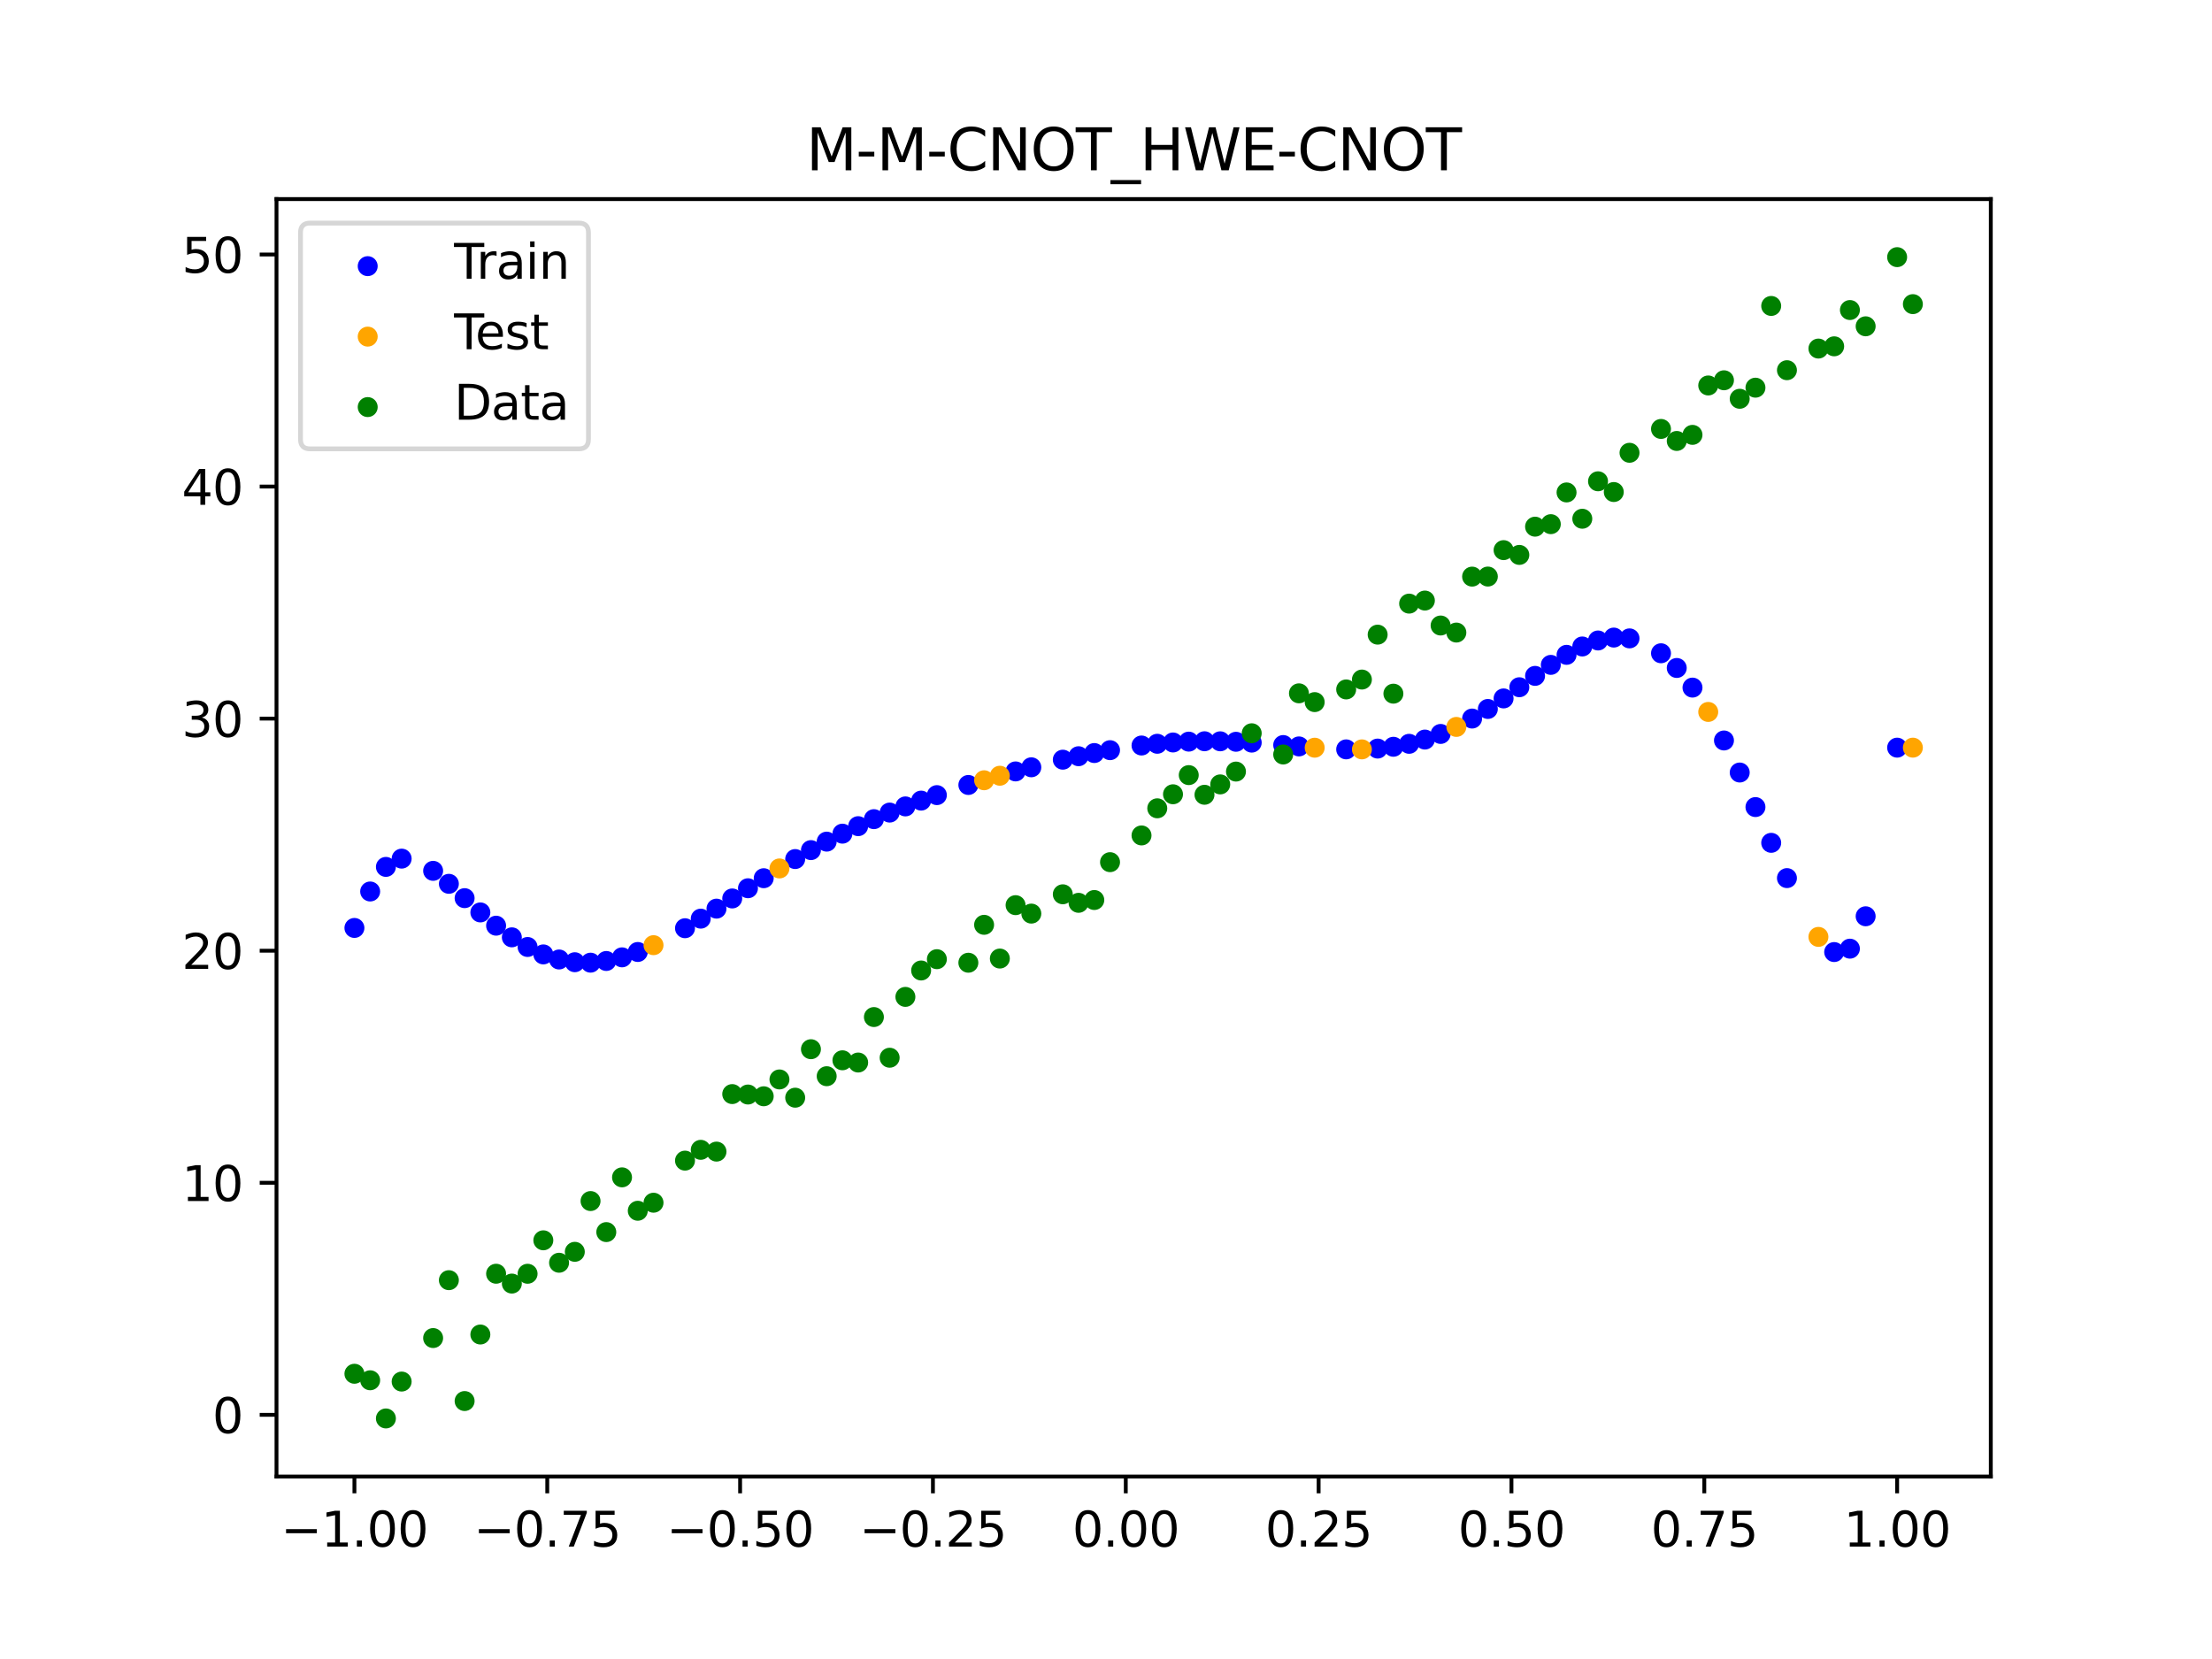 <?xml version="1.0" encoding="utf-8" standalone="no"?>
<!DOCTYPE svg PUBLIC "-//W3C//DTD SVG 1.1//EN"
  "http://www.w3.org/Graphics/SVG/1.1/DTD/svg11.dtd">
<svg xmlns:xlink="http://www.w3.org/1999/xlink" width="460.8pt" height="345.6pt" viewBox="0 0 460.8 345.6" xmlns="http://www.w3.org/2000/svg" version="1.1">
 <defs>
  <style type="text/css">*{stroke-linejoin: round; stroke-linecap: butt}</style>
 </defs>
 <g id="figure_1">
  <g id="patch_1">
   <path d="M 0 345.6 
L 460.8 345.6 
L 460.8 0 
L 0 0 
z
" style="fill: #ffffff"/>
  </g>
  <g id="axes_1">
   <g id="patch_2">
    <path d="M 57.6 307.584 
L 414.72 307.584 
L 414.72 41.472 
L 57.6 41.472 
z
" style="fill: #ffffff"/>
   </g>
   <g id="PathCollection_1">
    <defs>
     <path id="m53e3b2adc3" d="M 0 1.581 
C 0.419 1.581 0.822 1.415 1.118 1.118 
C 1.415 0.822 1.581 0.419 1.581 0 
C 1.581 -0.419 1.415 -0.822 1.118 -1.118 
C 0.822 -1.415 0.419 -1.581 0 -1.581 
C -0.419 -1.581 -0.822 -1.415 -1.118 -1.118 
C -1.415 -0.822 -1.581 -0.419 -1.581 0 
C -1.581 0.419 -1.415 0.822 -1.118 1.118 
C -0.822 1.415 -0.419 1.581 0 1.581 
z
" style="stroke: #0000ff"/>
    </defs>
    <g clip-path="url(#pb3fadff799)">
     <use xlink:href="#m53e3b2adc3" x="145.978" y="191.37" style="fill: #0000ff; stroke: #0000ff"/>
     <use xlink:href="#m53e3b2adc3" x="323.062" y="138.506" style="fill: #0000ff; stroke: #0000ff"/>
     <use xlink:href="#m53e3b2adc3" x="267.314" y="155.205" style="fill: #0000ff; stroke: #0000ff"/>
     <use xlink:href="#m53e3b2adc3" x="270.593" y="155.491" style="fill: #0000ff; stroke: #0000ff"/>
     <use xlink:href="#m53e3b2adc3" x="329.621" y="134.674" style="fill: #0000ff; stroke: #0000ff"/>
     <use xlink:href="#m53e3b2adc3" x="221.403" y="158.255" style="fill: #0000ff; stroke: #0000ff"/>
     <use xlink:href="#m53e3b2adc3" x="260.755" y="154.7" style="fill: #0000ff; stroke: #0000ff"/>
     <use xlink:href="#m53e3b2adc3" x="385.37" y="197.625" style="fill: #0000ff; stroke: #0000ff"/>
     <use xlink:href="#m53e3b2adc3" x="237.8" y="155.303" style="fill: #0000ff; stroke: #0000ff"/>
     <use xlink:href="#m53e3b2adc3" x="313.224" y="145.494" style="fill: #0000ff; stroke: #0000ff"/>
     <use xlink:href="#m53e3b2adc3" x="336.18" y="132.818" style="fill: #0000ff; stroke: #0000ff"/>
     <use xlink:href="#m53e3b2adc3" x="254.196" y="154.428" style="fill: #0000ff; stroke: #0000ff"/>
     <use xlink:href="#m53e3b2adc3" x="349.297" y="139.15" style="fill: #0000ff; stroke: #0000ff"/>
     <use xlink:href="#m53e3b2adc3" x="182.051" y="170.645" style="fill: #0000ff; stroke: #0000ff"/>
     <use xlink:href="#m53e3b2adc3" x="250.917" y="154.416" style="fill: #0000ff; stroke: #0000ff"/>
     <use xlink:href="#m53e3b2adc3" x="280.431" y="156.108" style="fill: #0000ff; stroke: #0000ff"/>
     <use xlink:href="#m53e3b2adc3" x="103.347" y="192.837" style="fill: #0000ff; stroke: #0000ff"/>
     <use xlink:href="#m53e3b2adc3" x="126.302" y="200.191" style="fill: #0000ff; stroke: #0000ff"/>
     <use xlink:href="#m53e3b2adc3" x="123.023" y="200.542" style="fill: #0000ff; stroke: #0000ff"/>
     <use xlink:href="#m53e3b2adc3" x="116.464" y="199.878" style="fill: #0000ff; stroke: #0000ff"/>
     <use xlink:href="#m53e3b2adc3" x="306.666" y="149.686" style="fill: #0000ff; stroke: #0000ff"/>
     <use xlink:href="#m53e3b2adc3" x="211.565" y="160.701" style="fill: #0000ff; stroke: #0000ff"/>
     <use xlink:href="#m53e3b2adc3" x="155.816" y="185.039" style="fill: #0000ff; stroke: #0000ff"/>
     <use xlink:href="#m53e3b2adc3" x="77.112" y="185.713" style="fill: #0000ff; stroke: #0000ff"/>
     <use xlink:href="#m53e3b2adc3" x="244.358" y="154.672" style="fill: #0000ff; stroke: #0000ff"/>
     <use xlink:href="#m53e3b2adc3" x="362.415" y="160.93" style="fill: #0000ff; stroke: #0000ff"/>
     <use xlink:href="#m53e3b2adc3" x="382.091" y="198.331" style="fill: #0000ff; stroke: #0000ff"/>
     <use xlink:href="#m53e3b2adc3" x="96.788" y="187.101" style="fill: #0000ff; stroke: #0000ff"/>
     <use xlink:href="#m53e3b2adc3" x="201.727" y="163.525" style="fill: #0000ff; stroke: #0000ff"/>
     <use xlink:href="#m53e3b2adc3" x="119.743" y="200.448" style="fill: #0000ff; stroke: #0000ff"/>
     <use xlink:href="#m53e3b2adc3" x="149.258" y="189.287" style="fill: #0000ff; stroke: #0000ff"/>
     <use xlink:href="#m53e3b2adc3" x="300.107" y="152.893" style="fill: #0000ff; stroke: #0000ff"/>
     <use xlink:href="#m53e3b2adc3" x="293.548" y="154.95" style="fill: #0000ff; stroke: #0000ff"/>
     <use xlink:href="#m53e3b2adc3" x="231.241" y="156.275" style="fill: #0000ff; stroke: #0000ff"/>
     <use xlink:href="#m53e3b2adc3" x="109.905" y="197.274" style="fill: #0000ff; stroke: #0000ff"/>
     <use xlink:href="#m53e3b2adc3" x="165.654" y="178.957" style="fill: #0000ff; stroke: #0000ff"/>
     <use xlink:href="#m53e3b2adc3" x="319.783" y="140.799" style="fill: #0000ff; stroke: #0000ff"/>
     <use xlink:href="#m53e3b2adc3" x="368.973" y="175.576" style="fill: #0000ff; stroke: #0000ff"/>
     <use xlink:href="#m53e3b2adc3" x="316.504" y="143.165" style="fill: #0000ff; stroke: #0000ff"/>
     <use xlink:href="#m53e3b2adc3" x="257.476" y="154.526" style="fill: #0000ff; stroke: #0000ff"/>
     <use xlink:href="#m53e3b2adc3" x="172.213" y="175.328" style="fill: #0000ff; stroke: #0000ff"/>
     <use xlink:href="#m53e3b2adc3" x="346.018" y="136.087" style="fill: #0000ff; stroke: #0000ff"/>
     <use xlink:href="#m53e3b2adc3" x="80.391" y="180.591" style="fill: #0000ff; stroke: #0000ff"/>
     <use xlink:href="#m53e3b2adc3" x="372.253" y="182.925" style="fill: #0000ff; stroke: #0000ff"/>
     <use xlink:href="#m53e3b2adc3" x="168.934" y="177.093" style="fill: #0000ff; stroke: #0000ff"/>
     <use xlink:href="#m53e3b2adc3" x="195.168" y="165.638" style="fill: #0000ff; stroke: #0000ff"/>
     <use xlink:href="#m53e3b2adc3" x="152.537" y="187.164" style="fill: #0000ff; stroke: #0000ff"/>
     <use xlink:href="#m53e3b2adc3" x="73.833" y="193.307" style="fill: #0000ff; stroke: #0000ff"/>
     <use xlink:href="#m53e3b2adc3" x="290.269" y="155.566" style="fill: #0000ff; stroke: #0000ff"/>
     <use xlink:href="#m53e3b2adc3" x="175.492" y="173.666" style="fill: #0000ff; stroke: #0000ff"/>
     <use xlink:href="#m53e3b2adc3" x="241.079" y="154.942" style="fill: #0000ff; stroke: #0000ff"/>
     <use xlink:href="#m53e3b2adc3" x="296.828" y="154.065" style="fill: #0000ff; stroke: #0000ff"/>
     <use xlink:href="#m53e3b2adc3" x="227.962" y="156.873" style="fill: #0000ff; stroke: #0000ff"/>
     <use xlink:href="#m53e3b2adc3" x="395.208" y="155.749" style="fill: #0000ff; stroke: #0000ff"/>
     <use xlink:href="#m53e3b2adc3" x="178.772" y="172.106" style="fill: #0000ff; stroke: #0000ff"/>
     <use xlink:href="#m53e3b2adc3" x="142.699" y="193.367" style="fill: #0000ff; stroke: #0000ff"/>
     <use xlink:href="#m53e3b2adc3" x="132.861" y="198.317" style="fill: #0000ff; stroke: #0000ff"/>
     <use xlink:href="#m53e3b2adc3" x="188.61" y="167.99" style="fill: #0000ff; stroke: #0000ff"/>
     <use xlink:href="#m53e3b2adc3" x="100.067" y="190.074" style="fill: #0000ff; stroke: #0000ff"/>
     <use xlink:href="#m53e3b2adc3" x="359.135" y="154.255" style="fill: #0000ff; stroke: #0000ff"/>
     <use xlink:href="#m53e3b2adc3" x="214.844" y="159.842" style="fill: #0000ff; stroke: #0000ff"/>
     <use xlink:href="#m53e3b2adc3" x="365.694" y="168.127" style="fill: #0000ff; stroke: #0000ff"/>
     <use xlink:href="#m53e3b2adc3" x="90.229" y="181.413" style="fill: #0000ff; stroke: #0000ff"/>
     <use xlink:href="#m53e3b2adc3" x="352.577" y="143.24" style="fill: #0000ff; stroke: #0000ff"/>
     <use xlink:href="#m53e3b2adc3" x="129.581" y="199.433" style="fill: #0000ff; stroke: #0000ff"/>
     <use xlink:href="#m53e3b2adc3" x="339.459" y="132.987" style="fill: #0000ff; stroke: #0000ff"/>
     <use xlink:href="#m53e3b2adc3" x="185.33" y="169.275" style="fill: #0000ff; stroke: #0000ff"/>
     <use xlink:href="#m53e3b2adc3" x="326.342" y="136.417" style="fill: #0000ff; stroke: #0000ff"/>
     <use xlink:href="#m53e3b2adc3" x="388.649" y="190.878" style="fill: #0000ff; stroke: #0000ff"/>
     <use xlink:href="#m53e3b2adc3" x="159.096" y="182.947" style="fill: #0000ff; stroke: #0000ff"/>
     <use xlink:href="#m53e3b2adc3" x="83.671" y="178.867" style="fill: #0000ff; stroke: #0000ff"/>
     <use xlink:href="#m53e3b2adc3" x="224.682" y="157.536" style="fill: #0000ff; stroke: #0000ff"/>
     <use xlink:href="#m53e3b2adc3" x="113.185" y="198.82" style="fill: #0000ff; stroke: #0000ff"/>
     <use xlink:href="#m53e3b2adc3" x="93.509" y="184.115" style="fill: #0000ff; stroke: #0000ff"/>
     <use xlink:href="#m53e3b2adc3" x="106.626" y="195.264" style="fill: #0000ff; stroke: #0000ff"/>
     <use xlink:href="#m53e3b2adc3" x="247.638" y="154.496" style="fill: #0000ff; stroke: #0000ff"/>
     <use xlink:href="#m53e3b2adc3" x="309.945" y="147.691" style="fill: #0000ff; stroke: #0000ff"/>
     <use xlink:href="#m53e3b2adc3" x="286.99" y="155.941" style="fill: #0000ff; stroke: #0000ff"/>
     <use xlink:href="#m53e3b2adc3" x="191.889" y="166.781" style="fill: #0000ff; stroke: #0000ff"/>
     <use xlink:href="#m53e3b2adc3" x="332.9" y="133.425" style="fill: #0000ff; stroke: #0000ff"/>
    </g>
   </g>
   <g id="PathCollection_2">
    <defs>
     <path id="me9769db12d" d="M 0 1.581 
C 0.419 1.581 0.822 1.415 1.118 1.118 
C 1.415 0.822 1.581 0.419 1.581 0 
C 1.581 -0.419 1.415 -0.822 1.118 -1.118 
C 0.822 -1.415 0.419 -1.581 0 -1.581 
C -0.419 -1.581 -0.822 -1.415 -1.118 -1.118 
C -1.415 -0.822 -1.581 -0.419 -1.581 0 
C -1.581 0.419 -1.415 0.822 -1.118 1.118 
C -0.822 1.415 -0.419 1.581 0 1.581 
z
" style="stroke: #ffa500"/>
    </defs>
    <g clip-path="url(#pb3fadff799)">
     <use xlink:href="#me9769db12d" x="205.006" y="162.542" style="fill: #ffa500; stroke: #ffa500"/>
     <use xlink:href="#me9769db12d" x="162.375" y="180.913" style="fill: #ffa500; stroke: #ffa500"/>
     <use xlink:href="#me9769db12d" x="208.286" y="161.601" style="fill: #ffa500; stroke: #ffa500"/>
     <use xlink:href="#me9769db12d" x="283.71" y="156.109" style="fill: #ffa500; stroke: #ffa500"/>
     <use xlink:href="#me9769db12d" x="378.811" y="195.171" style="fill: #ffa500; stroke: #ffa500"/>
     <use xlink:href="#me9769db12d" x="136.14" y="196.896" style="fill: #ffa500; stroke: #ffa500"/>
     <use xlink:href="#me9769db12d" x="355.856" y="148.308" style="fill: #ffa500; stroke: #ffa500"/>
     <use xlink:href="#me9769db12d" x="273.872" y="155.76" style="fill: #ffa500; stroke: #ffa500"/>
     <use xlink:href="#me9769db12d" x="303.386" y="151.43" style="fill: #ffa500; stroke: #ffa500"/>
     <use xlink:href="#me9769db12d" x="398.487" y="155.749" style="fill: #ffa500; stroke: #ffa500"/>
    </g>
   </g>
   <g id="PathCollection_3">
    <defs>
     <path id="maaba2d901c" d="M 0 1.581 
C 0.419 1.581 0.822 1.415 1.118 1.118 
C 1.415 0.822 1.581 0.419 1.581 0 
C 1.581 -0.419 1.415 -0.822 1.118 -1.118 
C 0.822 -1.415 0.419 -1.581 0 -1.581 
C -0.419 -1.581 -0.822 -1.415 -1.118 -1.118 
C -1.415 -0.822 -1.581 -0.419 -1.581 0 
C -1.581 0.419 -1.415 0.822 -1.118 1.118 
C -0.822 1.415 -0.419 1.581 0 1.581 
z
" style="stroke: #008000"/>
    </defs>
    <g clip-path="url(#pb3fadff799)">
     <use xlink:href="#maaba2d901c" x="145.978" y="239.529" style="fill: #008000; stroke: #008000"/>
     <use xlink:href="#maaba2d901c" x="323.062" y="109.191" style="fill: #008000; stroke: #008000"/>
     <use xlink:href="#maaba2d901c" x="267.314" y="157.174" style="fill: #008000; stroke: #008000"/>
     <use xlink:href="#maaba2d901c" x="270.593" y="144.432" style="fill: #008000; stroke: #008000"/>
     <use xlink:href="#maaba2d901c" x="329.621" y="108.064" style="fill: #008000; stroke: #008000"/>
     <use xlink:href="#maaba2d901c" x="221.403" y="186.297" style="fill: #008000; stroke: #008000"/>
     <use xlink:href="#maaba2d901c" x="260.755" y="152.753" style="fill: #008000; stroke: #008000"/>
     <use xlink:href="#maaba2d901c" x="385.37" y="64.585" style="fill: #008000; stroke: #008000"/>
     <use xlink:href="#maaba2d901c" x="237.8" y="174.037" style="fill: #008000; stroke: #008000"/>
     <use xlink:href="#maaba2d901c" x="313.224" y="114.603" style="fill: #008000; stroke: #008000"/>
     <use xlink:href="#maaba2d901c" x="336.18" y="102.499" style="fill: #008000; stroke: #008000"/>
     <use xlink:href="#maaba2d901c" x="254.196" y="163.405" style="fill: #008000; stroke: #008000"/>
     <use xlink:href="#maaba2d901c" x="349.297" y="91.859" style="fill: #008000; stroke: #008000"/>
     <use xlink:href="#maaba2d901c" x="182.051" y="211.87" style="fill: #008000; stroke: #008000"/>
     <use xlink:href="#maaba2d901c" x="250.917" y="165.566" style="fill: #008000; stroke: #008000"/>
     <use xlink:href="#maaba2d901c" x="280.431" y="143.622" style="fill: #008000; stroke: #008000"/>
     <use xlink:href="#maaba2d901c" x="103.347" y="265.342" style="fill: #008000; stroke: #008000"/>
     <use xlink:href="#maaba2d901c" x="126.302" y="256.668" style="fill: #008000; stroke: #008000"/>
     <use xlink:href="#maaba2d901c" x="123.023" y="250.202" style="fill: #008000; stroke: #008000"/>
     <use xlink:href="#maaba2d901c" x="116.464" y="263.053" style="fill: #008000; stroke: #008000"/>
     <use xlink:href="#maaba2d901c" x="306.666" y="120.12" style="fill: #008000; stroke: #008000"/>
     <use xlink:href="#maaba2d901c" x="211.565" y="188.561" style="fill: #008000; stroke: #008000"/>
     <use xlink:href="#maaba2d901c" x="155.816" y="228.009" style="fill: #008000; stroke: #008000"/>
     <use xlink:href="#maaba2d901c" x="77.112" y="287.537" style="fill: #008000; stroke: #008000"/>
     <use xlink:href="#maaba2d901c" x="244.358" y="165.462" style="fill: #008000; stroke: #008000"/>
     <use xlink:href="#maaba2d901c" x="362.415" y="83.074" style="fill: #008000; stroke: #008000"/>
     <use xlink:href="#maaba2d901c" x="382.091" y="72.145" style="fill: #008000; stroke: #008000"/>
     <use xlink:href="#maaba2d901c" x="96.788" y="291.863" style="fill: #008000; stroke: #008000"/>
     <use xlink:href="#maaba2d901c" x="201.727" y="200.555" style="fill: #008000; stroke: #008000"/>
     <use xlink:href="#maaba2d901c" x="119.743" y="260.777" style="fill: #008000; stroke: #008000"/>
     <use xlink:href="#maaba2d901c" x="149.258" y="239.901" style="fill: #008000; stroke: #008000"/>
     <use xlink:href="#maaba2d901c" x="300.107" y="130.306" style="fill: #008000; stroke: #008000"/>
     <use xlink:href="#maaba2d901c" x="293.548" y="125.746" style="fill: #008000; stroke: #008000"/>
     <use xlink:href="#maaba2d901c" x="231.241" y="179.605" style="fill: #008000; stroke: #008000"/>
     <use xlink:href="#maaba2d901c" x="109.905" y="265.348" style="fill: #008000; stroke: #008000"/>
     <use xlink:href="#maaba2d901c" x="165.654" y="228.669" style="fill: #008000; stroke: #008000"/>
     <use xlink:href="#maaba2d901c" x="319.783" y="109.715" style="fill: #008000; stroke: #008000"/>
     <use xlink:href="#maaba2d901c" x="368.973" y="63.734" style="fill: #008000; stroke: #008000"/>
     <use xlink:href="#maaba2d901c" x="316.504" y="115.599" style="fill: #008000; stroke: #008000"/>
     <use xlink:href="#maaba2d901c" x="257.476" y="160.733" style="fill: #008000; stroke: #008000"/>
     <use xlink:href="#maaba2d901c" x="172.213" y="224.194" style="fill: #008000; stroke: #008000"/>
     <use xlink:href="#maaba2d901c" x="346.018" y="89.354" style="fill: #008000; stroke: #008000"/>
     <use xlink:href="#maaba2d901c" x="80.391" y="295.488" style="fill: #008000; stroke: #008000"/>
     <use xlink:href="#maaba2d901c" x="372.253" y="77.119" style="fill: #008000; stroke: #008000"/>
     <use xlink:href="#maaba2d901c" x="168.934" y="218.569" style="fill: #008000; stroke: #008000"/>
     <use xlink:href="#maaba2d901c" x="195.168" y="199.815" style="fill: #008000; stroke: #008000"/>
     <use xlink:href="#maaba2d901c" x="152.537" y="227.917" style="fill: #008000; stroke: #008000"/>
     <use xlink:href="#maaba2d901c" x="73.833" y="286.179" style="fill: #008000; stroke: #008000"/>
     <use xlink:href="#maaba2d901c" x="290.269" y="144.503" style="fill: #008000; stroke: #008000"/>
     <use xlink:href="#maaba2d901c" x="175.492" y="220.878" style="fill: #008000; stroke: #008000"/>
     <use xlink:href="#maaba2d901c" x="241.079" y="168.385" style="fill: #008000; stroke: #008000"/>
     <use xlink:href="#maaba2d901c" x="296.828" y="125.107" style="fill: #008000; stroke: #008000"/>
     <use xlink:href="#maaba2d901c" x="227.962" y="187.489" style="fill: #008000; stroke: #008000"/>
     <use xlink:href="#maaba2d901c" x="395.208" y="53.568" style="fill: #008000; stroke: #008000"/>
     <use xlink:href="#maaba2d901c" x="178.772" y="221.344" style="fill: #008000; stroke: #008000"/>
     <use xlink:href="#maaba2d901c" x="142.699" y="241.781" style="fill: #008000; stroke: #008000"/>
     <use xlink:href="#maaba2d901c" x="132.861" y="252.224" style="fill: #008000; stroke: #008000"/>
     <use xlink:href="#maaba2d901c" x="188.61" y="207.669" style="fill: #008000; stroke: #008000"/>
     <use xlink:href="#maaba2d901c" x="100.067" y="278.004" style="fill: #008000; stroke: #008000"/>
     <use xlink:href="#maaba2d901c" x="359.135" y="79.219" style="fill: #008000; stroke: #008000"/>
     <use xlink:href="#maaba2d901c" x="214.844" y="190.32" style="fill: #008000; stroke: #008000"/>
     <use xlink:href="#maaba2d901c" x="365.694" y="80.761" style="fill: #008000; stroke: #008000"/>
     <use xlink:href="#maaba2d901c" x="90.229" y="278.74" style="fill: #008000; stroke: #008000"/>
     <use xlink:href="#maaba2d901c" x="352.577" y="90.59" style="fill: #008000; stroke: #008000"/>
     <use xlink:href="#maaba2d901c" x="129.581" y="245.264" style="fill: #008000; stroke: #008000"/>
     <use xlink:href="#maaba2d901c" x="339.459" y="94.322" style="fill: #008000; stroke: #008000"/>
     <use xlink:href="#maaba2d901c" x="185.33" y="220.345" style="fill: #008000; stroke: #008000"/>
     <use xlink:href="#maaba2d901c" x="326.342" y="102.583" style="fill: #008000; stroke: #008000"/>
     <use xlink:href="#maaba2d901c" x="388.649" y="67.974" style="fill: #008000; stroke: #008000"/>
     <use xlink:href="#maaba2d901c" x="159.096" y="228.374" style="fill: #008000; stroke: #008000"/>
     <use xlink:href="#maaba2d901c" x="83.671" y="287.805" style="fill: #008000; stroke: #008000"/>
     <use xlink:href="#maaba2d901c" x="224.682" y="188.075" style="fill: #008000; stroke: #008000"/>
     <use xlink:href="#maaba2d901c" x="113.185" y="258.379" style="fill: #008000; stroke: #008000"/>
     <use xlink:href="#maaba2d901c" x="93.509" y="266.684" style="fill: #008000; stroke: #008000"/>
     <use xlink:href="#maaba2d901c" x="106.626" y="267.392" style="fill: #008000; stroke: #008000"/>
     <use xlink:href="#maaba2d901c" x="247.638" y="161.47" style="fill: #008000; stroke: #008000"/>
     <use xlink:href="#maaba2d901c" x="309.945" y="120.107" style="fill: #008000; stroke: #008000"/>
     <use xlink:href="#maaba2d901c" x="286.99" y="132.208" style="fill: #008000; stroke: #008000"/>
     <use xlink:href="#maaba2d901c" x="191.889" y="202.171" style="fill: #008000; stroke: #008000"/>
     <use xlink:href="#maaba2d901c" x="332.9" y="100.262" style="fill: #008000; stroke: #008000"/>
    </g>
   </g>
   <g id="PathCollection_4">
    <g clip-path="url(#pb3fadff799)">
     <use xlink:href="#maaba2d901c" x="205.006" y="192.657" style="fill: #008000; stroke: #008000"/>
     <use xlink:href="#maaba2d901c" x="162.375" y="224.867" style="fill: #008000; stroke: #008000"/>
     <use xlink:href="#maaba2d901c" x="208.286" y="199.684" style="fill: #008000; stroke: #008000"/>
     <use xlink:href="#maaba2d901c" x="283.71" y="141.563" style="fill: #008000; stroke: #008000"/>
     <use xlink:href="#maaba2d901c" x="378.811" y="72.613" style="fill: #008000; stroke: #008000"/>
     <use xlink:href="#maaba2d901c" x="136.14" y="250.548" style="fill: #008000; stroke: #008000"/>
     <use xlink:href="#maaba2d901c" x="355.856" y="80.3" style="fill: #008000; stroke: #008000"/>
     <use xlink:href="#maaba2d901c" x="273.872" y="146.262" style="fill: #008000; stroke: #008000"/>
     <use xlink:href="#maaba2d901c" x="303.386" y="131.774" style="fill: #008000; stroke: #008000"/>
     <use xlink:href="#maaba2d901c" x="398.487" y="63.357" style="fill: #008000; stroke: #008000"/>
    </g>
   </g>
   <g id="matplotlib.axis_1">
    <g id="xtick_1">
     <g id="line2d_1">
      <defs>
       <path id="m0b2ac728e1" d="M 0 0 
L 0 3.5 
" style="stroke: #000000; stroke-width: 0.8"/>
      </defs>
      <g>
       <use xlink:href="#m0b2ac728e1" x="73.833" y="307.584" style="stroke: #000000; stroke-width: 0.8"/>
      </g>
     </g>
     <g id="text_1">
      <!-- −1.00 -->
      <g transform="translate(58.51 322.182) scale(0.1 -0.1)">
       <defs>
        <path id="DejaVuSans-2212" d="M 678 2272 
L 4684 2272 
L 4684 1741 
L 678 1741 
L 678 2272 
z
" transform="scale(0.016)"/>
        <path id="DejaVuSans-31" d="M 794 531 
L 1825 531 
L 1825 4091 
L 703 3866 
L 703 4441 
L 1819 4666 
L 2450 4666 
L 2450 531 
L 3481 531 
L 3481 0 
L 794 0 
L 794 531 
z
" transform="scale(0.016)"/>
        <path id="DejaVuSans-2e" d="M 684 794 
L 1344 794 
L 1344 0 
L 684 0 
L 684 794 
z
" transform="scale(0.016)"/>
        <path id="DejaVuSans-30" d="M 2034 4250 
Q 1547 4250 1301 3770 
Q 1056 3291 1056 2328 
Q 1056 1369 1301 889 
Q 1547 409 2034 409 
Q 2525 409 2770 889 
Q 3016 1369 3016 2328 
Q 3016 3291 2770 3770 
Q 2525 4250 2034 4250 
z
M 2034 4750 
Q 2819 4750 3233 4129 
Q 3647 3509 3647 2328 
Q 3647 1150 3233 529 
Q 2819 -91 2034 -91 
Q 1250 -91 836 529 
Q 422 1150 422 2328 
Q 422 3509 836 4129 
Q 1250 4750 2034 4750 
z
" transform="scale(0.016)"/>
       </defs>
       <use xlink:href="#DejaVuSans-2212"/>
       <use xlink:href="#DejaVuSans-31" x="83.789"/>
       <use xlink:href="#DejaVuSans-2e" x="147.412"/>
       <use xlink:href="#DejaVuSans-30" x="179.199"/>
       <use xlink:href="#DejaVuSans-30" x="242.822"/>
      </g>
     </g>
    </g>
    <g id="xtick_2">
     <g id="line2d_2">
      <g>
       <use xlink:href="#m0b2ac728e1" x="114.005" y="307.584" style="stroke: #000000; stroke-width: 0.8"/>
      </g>
     </g>
     <g id="text_2">
      <!-- −0.75 -->
      <g transform="translate(98.682 322.182) scale(0.1 -0.1)">
       <defs>
        <path id="DejaVuSans-37" d="M 525 4666 
L 3525 4666 
L 3525 4397 
L 1831 0 
L 1172 0 
L 2766 4134 
L 525 4134 
L 525 4666 
z
" transform="scale(0.016)"/>
        <path id="DejaVuSans-35" d="M 691 4666 
L 3169 4666 
L 3169 4134 
L 1269 4134 
L 1269 2991 
Q 1406 3038 1543 3061 
Q 1681 3084 1819 3084 
Q 2600 3084 3056 2656 
Q 3513 2228 3513 1497 
Q 3513 744 3044 326 
Q 2575 -91 1722 -91 
Q 1428 -91 1123 -41 
Q 819 9 494 109 
L 494 744 
Q 775 591 1075 516 
Q 1375 441 1709 441 
Q 2250 441 2565 725 
Q 2881 1009 2881 1497 
Q 2881 1984 2565 2268 
Q 2250 2553 1709 2553 
Q 1456 2553 1204 2497 
Q 953 2441 691 2322 
L 691 4666 
z
" transform="scale(0.016)"/>
       </defs>
       <use xlink:href="#DejaVuSans-2212"/>
       <use xlink:href="#DejaVuSans-30" x="83.789"/>
       <use xlink:href="#DejaVuSans-2e" x="147.412"/>
       <use xlink:href="#DejaVuSans-37" x="179.199"/>
       <use xlink:href="#DejaVuSans-35" x="242.822"/>
      </g>
     </g>
    </g>
    <g id="xtick_3">
     <g id="line2d_3">
      <g>
       <use xlink:href="#m0b2ac728e1" x="154.177" y="307.584" style="stroke: #000000; stroke-width: 0.8"/>
      </g>
     </g>
     <g id="text_3">
      <!-- −0.50 -->
      <g transform="translate(138.854 322.182) scale(0.1 -0.1)">
       <use xlink:href="#DejaVuSans-2212"/>
       <use xlink:href="#DejaVuSans-30" x="83.789"/>
       <use xlink:href="#DejaVuSans-2e" x="147.412"/>
       <use xlink:href="#DejaVuSans-35" x="179.199"/>
       <use xlink:href="#DejaVuSans-30" x="242.822"/>
      </g>
     </g>
    </g>
    <g id="xtick_4">
     <g id="line2d_4">
      <g>
       <use xlink:href="#m0b2ac728e1" x="194.348" y="307.584" style="stroke: #000000; stroke-width: 0.8"/>
      </g>
     </g>
     <g id="text_4">
      <!-- −0.25 -->
      <g transform="translate(179.026 322.182) scale(0.1 -0.1)">
       <defs>
        <path id="DejaVuSans-32" d="M 1228 531 
L 3431 531 
L 3431 0 
L 469 0 
L 469 531 
Q 828 903 1448 1529 
Q 2069 2156 2228 2338 
Q 2531 2678 2651 2914 
Q 2772 3150 2772 3378 
Q 2772 3750 2511 3984 
Q 2250 4219 1831 4219 
Q 1534 4219 1204 4116 
Q 875 4013 500 3803 
L 500 4441 
Q 881 4594 1212 4672 
Q 1544 4750 1819 4750 
Q 2544 4750 2975 4387 
Q 3406 4025 3406 3419 
Q 3406 3131 3298 2873 
Q 3191 2616 2906 2266 
Q 2828 2175 2409 1742 
Q 1991 1309 1228 531 
z
" transform="scale(0.016)"/>
       </defs>
       <use xlink:href="#DejaVuSans-2212"/>
       <use xlink:href="#DejaVuSans-30" x="83.789"/>
       <use xlink:href="#DejaVuSans-2e" x="147.412"/>
       <use xlink:href="#DejaVuSans-32" x="179.199"/>
       <use xlink:href="#DejaVuSans-35" x="242.822"/>
      </g>
     </g>
    </g>
    <g id="xtick_5">
     <g id="line2d_5">
      <g>
       <use xlink:href="#m0b2ac728e1" x="234.52" y="307.584" style="stroke: #000000; stroke-width: 0.8"/>
      </g>
     </g>
     <g id="text_5">
      <!-- 0.00 -->
      <g transform="translate(223.388 322.182) scale(0.1 -0.1)">
       <use xlink:href="#DejaVuSans-30"/>
       <use xlink:href="#DejaVuSans-2e" x="63.623"/>
       <use xlink:href="#DejaVuSans-30" x="95.41"/>
       <use xlink:href="#DejaVuSans-30" x="159.033"/>
      </g>
     </g>
    </g>
    <g id="xtick_6">
     <g id="line2d_6">
      <g>
       <use xlink:href="#m0b2ac728e1" x="274.692" y="307.584" style="stroke: #000000; stroke-width: 0.8"/>
      </g>
     </g>
     <g id="text_6">
      <!-- 0.25 -->
      <g transform="translate(263.559 322.182) scale(0.1 -0.1)">
       <use xlink:href="#DejaVuSans-30"/>
       <use xlink:href="#DejaVuSans-2e" x="63.623"/>
       <use xlink:href="#DejaVuSans-32" x="95.41"/>
       <use xlink:href="#DejaVuSans-35" x="159.033"/>
      </g>
     </g>
    </g>
    <g id="xtick_7">
     <g id="line2d_7">
      <g>
       <use xlink:href="#m0b2ac728e1" x="314.864" y="307.584" style="stroke: #000000; stroke-width: 0.8"/>
      </g>
     </g>
     <g id="text_7">
      <!-- 0.50 -->
      <g transform="translate(303.731 322.182) scale(0.1 -0.1)">
       <use xlink:href="#DejaVuSans-30"/>
       <use xlink:href="#DejaVuSans-2e" x="63.623"/>
       <use xlink:href="#DejaVuSans-35" x="95.41"/>
       <use xlink:href="#DejaVuSans-30" x="159.033"/>
      </g>
     </g>
    </g>
    <g id="xtick_8">
     <g id="line2d_8">
      <g>
       <use xlink:href="#m0b2ac728e1" x="355.036" y="307.584" style="stroke: #000000; stroke-width: 0.8"/>
      </g>
     </g>
     <g id="text_8">
      <!-- 0.75 -->
      <g transform="translate(343.903 322.182) scale(0.1 -0.1)">
       <use xlink:href="#DejaVuSans-30"/>
       <use xlink:href="#DejaVuSans-2e" x="63.623"/>
       <use xlink:href="#DejaVuSans-37" x="95.41"/>
       <use xlink:href="#DejaVuSans-35" x="159.033"/>
      </g>
     </g>
    </g>
    <g id="xtick_9">
     <g id="line2d_9">
      <g>
       <use xlink:href="#m0b2ac728e1" x="395.208" y="307.584" style="stroke: #000000; stroke-width: 0.8"/>
      </g>
     </g>
     <g id="text_9">
      <!-- 1.00 -->
      <g transform="translate(384.075 322.182) scale(0.1 -0.1)">
       <use xlink:href="#DejaVuSans-31"/>
       <use xlink:href="#DejaVuSans-2e" x="63.623"/>
       <use xlink:href="#DejaVuSans-30" x="95.41"/>
       <use xlink:href="#DejaVuSans-30" x="159.033"/>
      </g>
     </g>
    </g>
   </g>
   <g id="matplotlib.axis_2">
    <g id="ytick_1">
     <g id="line2d_10">
      <defs>
       <path id="mac5bf19acf" d="M 0 0 
L -3.5 0 
" style="stroke: #000000; stroke-width: 0.8"/>
      </defs>
      <g>
       <use xlink:href="#mac5bf19acf" x="57.6" y="294.735" style="stroke: #000000; stroke-width: 0.8"/>
      </g>
     </g>
     <g id="text_10">
      <!-- 0 -->
      <g transform="translate(44.237 298.534) scale(0.1 -0.1)">
       <use xlink:href="#DejaVuSans-30"/>
      </g>
     </g>
    </g>
    <g id="ytick_2">
     <g id="line2d_11">
      <g>
       <use xlink:href="#mac5bf19acf" x="57.6" y="246.391" style="stroke: #000000; stroke-width: 0.8"/>
      </g>
     </g>
     <g id="text_11">
      <!-- 10 -->
      <g transform="translate(37.875 250.19) scale(0.1 -0.1)">
       <use xlink:href="#DejaVuSans-31"/>
       <use xlink:href="#DejaVuSans-30" x="63.623"/>
      </g>
     </g>
    </g>
    <g id="ytick_3">
     <g id="line2d_12">
      <g>
       <use xlink:href="#mac5bf19acf" x="57.6" y="198.047" style="stroke: #000000; stroke-width: 0.8"/>
      </g>
     </g>
     <g id="text_12">
      <!-- 20 -->
      <g transform="translate(37.875 201.846) scale(0.1 -0.1)">
       <use xlink:href="#DejaVuSans-32"/>
       <use xlink:href="#DejaVuSans-30" x="63.623"/>
      </g>
     </g>
    </g>
    <g id="ytick_4">
     <g id="line2d_13">
      <g>
       <use xlink:href="#mac5bf19acf" x="57.6" y="149.702" style="stroke: #000000; stroke-width: 0.8"/>
      </g>
     </g>
     <g id="text_13">
      <!-- 30 -->
      <g transform="translate(37.875 153.502) scale(0.1 -0.1)">
       <defs>
        <path id="DejaVuSans-33" d="M 2597 2516 
Q 3050 2419 3304 2112 
Q 3559 1806 3559 1356 
Q 3559 666 3084 287 
Q 2609 -91 1734 -91 
Q 1441 -91 1130 -33 
Q 819 25 488 141 
L 488 750 
Q 750 597 1062 519 
Q 1375 441 1716 441 
Q 2309 441 2620 675 
Q 2931 909 2931 1356 
Q 2931 1769 2642 2001 
Q 2353 2234 1838 2234 
L 1294 2234 
L 1294 2753 
L 1863 2753 
Q 2328 2753 2575 2939 
Q 2822 3125 2822 3475 
Q 2822 3834 2567 4026 
Q 2313 4219 1838 4219 
Q 1578 4219 1281 4162 
Q 984 4106 628 3988 
L 628 4550 
Q 988 4650 1302 4700 
Q 1616 4750 1894 4750 
Q 2613 4750 3031 4423 
Q 3450 4097 3450 3541 
Q 3450 3153 3228 2886 
Q 3006 2619 2597 2516 
z
" transform="scale(0.016)"/>
       </defs>
       <use xlink:href="#DejaVuSans-33"/>
       <use xlink:href="#DejaVuSans-30" x="63.623"/>
      </g>
     </g>
    </g>
    <g id="ytick_5">
     <g id="line2d_14">
      <g>
       <use xlink:href="#mac5bf19acf" x="57.6" y="101.358" style="stroke: #000000; stroke-width: 0.8"/>
      </g>
     </g>
     <g id="text_14">
      <!-- 40 -->
      <g transform="translate(37.875 105.157) scale(0.1 -0.1)">
       <defs>
        <path id="DejaVuSans-34" d="M 2419 4116 
L 825 1625 
L 2419 1625 
L 2419 4116 
z
M 2253 4666 
L 3047 4666 
L 3047 1625 
L 3713 1625 
L 3713 1100 
L 3047 1100 
L 3047 0 
L 2419 0 
L 2419 1100 
L 313 1100 
L 313 1709 
L 2253 4666 
z
" transform="scale(0.016)"/>
       </defs>
       <use xlink:href="#DejaVuSans-34"/>
       <use xlink:href="#DejaVuSans-30" x="63.623"/>
      </g>
     </g>
    </g>
    <g id="ytick_6">
     <g id="line2d_15">
      <g>
       <use xlink:href="#mac5bf19acf" x="57.6" y="53.014" style="stroke: #000000; stroke-width: 0.8"/>
      </g>
     </g>
     <g id="text_15">
      <!-- 50 -->
      <g transform="translate(37.875 56.813) scale(0.1 -0.1)">
       <use xlink:href="#DejaVuSans-35"/>
       <use xlink:href="#DejaVuSans-30" x="63.623"/>
      </g>
     </g>
    </g>
   </g>
   <g id="patch_3">
    <path d="M 57.6 307.584 
L 57.6 41.472 
" style="fill: none; stroke: #000000; stroke-width: 0.8; stroke-linejoin: miter; stroke-linecap: square"/>
   </g>
   <g id="patch_4">
    <path d="M 414.72 307.584 
L 414.72 41.472 
" style="fill: none; stroke: #000000; stroke-width: 0.8; stroke-linejoin: miter; stroke-linecap: square"/>
   </g>
   <g id="patch_5">
    <path d="M 57.6 307.584 
L 414.72 307.584 
" style="fill: none; stroke: #000000; stroke-width: 0.8; stroke-linejoin: miter; stroke-linecap: square"/>
   </g>
   <g id="patch_6">
    <path d="M 57.6 41.472 
L 414.72 41.472 
" style="fill: none; stroke: #000000; stroke-width: 0.8; stroke-linejoin: miter; stroke-linecap: square"/>
   </g>
   <g id="text_16">
    <!-- M-M-CNOT_HWE-CNOT -->
    <g transform="translate(167.944 35.472) scale(0.12 -0.12)">
     <defs>
      <path id="DejaVuSans-4d" d="M 628 4666 
L 1569 4666 
L 2759 1491 
L 3956 4666 
L 4897 4666 
L 4897 0 
L 4281 0 
L 4281 4097 
L 3078 897 
L 2444 897 
L 1241 4097 
L 1241 0 
L 628 0 
L 628 4666 
z
" transform="scale(0.016)"/>
      <path id="DejaVuSans-2d" d="M 313 2009 
L 1997 2009 
L 1997 1497 
L 313 1497 
L 313 2009 
z
" transform="scale(0.016)"/>
      <path id="DejaVuSans-43" d="M 4122 4306 
L 4122 3641 
Q 3803 3938 3442 4084 
Q 3081 4231 2675 4231 
Q 1875 4231 1450 3742 
Q 1025 3253 1025 2328 
Q 1025 1406 1450 917 
Q 1875 428 2675 428 
Q 3081 428 3442 575 
Q 3803 722 4122 1019 
L 4122 359 
Q 3791 134 3420 21 
Q 3050 -91 2638 -91 
Q 1578 -91 968 557 
Q 359 1206 359 2328 
Q 359 3453 968 4101 
Q 1578 4750 2638 4750 
Q 3056 4750 3426 4639 
Q 3797 4528 4122 4306 
z
" transform="scale(0.016)"/>
      <path id="DejaVuSans-4e" d="M 628 4666 
L 1478 4666 
L 3547 763 
L 3547 4666 
L 4159 4666 
L 4159 0 
L 3309 0 
L 1241 3903 
L 1241 0 
L 628 0 
L 628 4666 
z
" transform="scale(0.016)"/>
      <path id="DejaVuSans-4f" d="M 2522 4238 
Q 1834 4238 1429 3725 
Q 1025 3213 1025 2328 
Q 1025 1447 1429 934 
Q 1834 422 2522 422 
Q 3209 422 3611 934 
Q 4013 1447 4013 2328 
Q 4013 3213 3611 3725 
Q 3209 4238 2522 4238 
z
M 2522 4750 
Q 3503 4750 4090 4092 
Q 4678 3434 4678 2328 
Q 4678 1225 4090 567 
Q 3503 -91 2522 -91 
Q 1538 -91 948 565 
Q 359 1222 359 2328 
Q 359 3434 948 4092 
Q 1538 4750 2522 4750 
z
" transform="scale(0.016)"/>
      <path id="DejaVuSans-54" d="M -19 4666 
L 3928 4666 
L 3928 4134 
L 2272 4134 
L 2272 0 
L 1638 0 
L 1638 4134 
L -19 4134 
L -19 4666 
z
" transform="scale(0.016)"/>
      <path id="DejaVuSans-5f" d="M 3263 -1063 
L 3263 -1509 
L -63 -1509 
L -63 -1063 
L 3263 -1063 
z
" transform="scale(0.016)"/>
      <path id="DejaVuSans-48" d="M 628 4666 
L 1259 4666 
L 1259 2753 
L 3553 2753 
L 3553 4666 
L 4184 4666 
L 4184 0 
L 3553 0 
L 3553 2222 
L 1259 2222 
L 1259 0 
L 628 0 
L 628 4666 
z
" transform="scale(0.016)"/>
      <path id="DejaVuSans-57" d="M 213 4666 
L 850 4666 
L 1831 722 
L 2809 4666 
L 3519 4666 
L 4500 722 
L 5478 4666 
L 6119 4666 
L 4947 0 
L 4153 0 
L 3169 4050 
L 2175 0 
L 1381 0 
L 213 4666 
z
" transform="scale(0.016)"/>
      <path id="DejaVuSans-45" d="M 628 4666 
L 3578 4666 
L 3578 4134 
L 1259 4134 
L 1259 2753 
L 3481 2753 
L 3481 2222 
L 1259 2222 
L 1259 531 
L 3634 531 
L 3634 0 
L 628 0 
L 628 4666 
z
" transform="scale(0.016)"/>
     </defs>
     <use xlink:href="#DejaVuSans-4d"/>
     <use xlink:href="#DejaVuSans-2d" x="86.279"/>
     <use xlink:href="#DejaVuSans-4d" x="122.363"/>
     <use xlink:href="#DejaVuSans-2d" x="208.643"/>
     <use xlink:href="#DejaVuSans-43" x="244.727"/>
     <use xlink:href="#DejaVuSans-4e" x="314.551"/>
     <use xlink:href="#DejaVuSans-4f" x="389.355"/>
     <use xlink:href="#DejaVuSans-54" x="468.066"/>
     <use xlink:href="#DejaVuSans-5f" x="529.15"/>
     <use xlink:href="#DejaVuSans-48" x="579.15"/>
     <use xlink:href="#DejaVuSans-57" x="654.346"/>
     <use xlink:href="#DejaVuSans-45" x="753.223"/>
     <use xlink:href="#DejaVuSans-2d" x="816.406"/>
     <use xlink:href="#DejaVuSans-43" x="852.49"/>
     <use xlink:href="#DejaVuSans-4e" x="922.314"/>
     <use xlink:href="#DejaVuSans-4f" x="997.119"/>
     <use xlink:href="#DejaVuSans-54" x="1075.83"/>
    </g>
   </g>
   <g id="legend_1">
    <g id="patch_7">
     <path d="M 64.6 93.506 
L 120.588 93.506 
Q 122.588 93.506 122.588 91.506 
L 122.588 48.472 
Q 122.588 46.472 120.588 46.472 
L 64.6 46.472 
Q 62.6 46.472 62.6 48.472 
L 62.6 91.506 
Q 62.6 93.506 64.6 93.506 
z
" style="fill: #ffffff; opacity: 0.8; stroke: #cccccc; stroke-linejoin: miter"/>
    </g>
    <g id="PathCollection_5">
     <g>
      <use xlink:href="#m53e3b2adc3" x="76.6" y="55.445" style="fill: #0000ff; stroke: #0000ff"/>
     </g>
    </g>
    <g id="text_17">
     <!-- Train -->
     <g transform="translate(94.6 58.07) scale(0.1 -0.1)">
      <defs>
       <path id="DejaVuSans-72" d="M 2631 2963 
Q 2534 3019 2420 3045 
Q 2306 3072 2169 3072 
Q 1681 3072 1420 2755 
Q 1159 2438 1159 1844 
L 1159 0 
L 581 0 
L 581 3500 
L 1159 3500 
L 1159 2956 
Q 1341 3275 1631 3429 
Q 1922 3584 2338 3584 
Q 2397 3584 2469 3576 
Q 2541 3569 2628 3553 
L 2631 2963 
z
" transform="scale(0.016)"/>
       <path id="DejaVuSans-61" d="M 2194 1759 
Q 1497 1759 1228 1600 
Q 959 1441 959 1056 
Q 959 750 1161 570 
Q 1363 391 1709 391 
Q 2188 391 2477 730 
Q 2766 1069 2766 1631 
L 2766 1759 
L 2194 1759 
z
M 3341 1997 
L 3341 0 
L 2766 0 
L 2766 531 
Q 2569 213 2275 61 
Q 1981 -91 1556 -91 
Q 1019 -91 701 211 
Q 384 513 384 1019 
Q 384 1609 779 1909 
Q 1175 2209 1959 2209 
L 2766 2209 
L 2766 2266 
Q 2766 2663 2505 2880 
Q 2244 3097 1772 3097 
Q 1472 3097 1187 3025 
Q 903 2953 641 2809 
L 641 3341 
Q 956 3463 1253 3523 
Q 1550 3584 1831 3584 
Q 2591 3584 2966 3190 
Q 3341 2797 3341 1997 
z
" transform="scale(0.016)"/>
       <path id="DejaVuSans-69" d="M 603 3500 
L 1178 3500 
L 1178 0 
L 603 0 
L 603 3500 
z
M 603 4863 
L 1178 4863 
L 1178 4134 
L 603 4134 
L 603 4863 
z
" transform="scale(0.016)"/>
       <path id="DejaVuSans-6e" d="M 3513 2113 
L 3513 0 
L 2938 0 
L 2938 2094 
Q 2938 2591 2744 2837 
Q 2550 3084 2163 3084 
Q 1697 3084 1428 2787 
Q 1159 2491 1159 1978 
L 1159 0 
L 581 0 
L 581 3500 
L 1159 3500 
L 1159 2956 
Q 1366 3272 1645 3428 
Q 1925 3584 2291 3584 
Q 2894 3584 3203 3211 
Q 3513 2838 3513 2113 
z
" transform="scale(0.016)"/>
      </defs>
      <use xlink:href="#DejaVuSans-54"/>
      <use xlink:href="#DejaVuSans-72" x="46.334"/>
      <use xlink:href="#DejaVuSans-61" x="87.447"/>
      <use xlink:href="#DejaVuSans-69" x="148.727"/>
      <use xlink:href="#DejaVuSans-6e" x="176.51"/>
     </g>
    </g>
    <g id="PathCollection_6">
     <g>
      <use xlink:href="#me9769db12d" x="76.6" y="70.124" style="fill: #ffa500; stroke: #ffa500"/>
     </g>
    </g>
    <g id="text_18">
     <!-- Test -->
     <g transform="translate(94.6 72.749) scale(0.1 -0.1)">
      <defs>
       <path id="DejaVuSans-65" d="M 3597 1894 
L 3597 1613 
L 953 1613 
Q 991 1019 1311 708 
Q 1631 397 2203 397 
Q 2534 397 2845 478 
Q 3156 559 3463 722 
L 3463 178 
Q 3153 47 2828 -22 
Q 2503 -91 2169 -91 
Q 1331 -91 842 396 
Q 353 884 353 1716 
Q 353 2575 817 3079 
Q 1281 3584 2069 3584 
Q 2775 3584 3186 3129 
Q 3597 2675 3597 1894 
z
M 3022 2063 
Q 3016 2534 2758 2815 
Q 2500 3097 2075 3097 
Q 1594 3097 1305 2825 
Q 1016 2553 972 2059 
L 3022 2063 
z
" transform="scale(0.016)"/>
       <path id="DejaVuSans-73" d="M 2834 3397 
L 2834 2853 
Q 2591 2978 2328 3040 
Q 2066 3103 1784 3103 
Q 1356 3103 1142 2972 
Q 928 2841 928 2578 
Q 928 2378 1081 2264 
Q 1234 2150 1697 2047 
L 1894 2003 
Q 2506 1872 2764 1633 
Q 3022 1394 3022 966 
Q 3022 478 2636 193 
Q 2250 -91 1575 -91 
Q 1294 -91 989 -36 
Q 684 19 347 128 
L 347 722 
Q 666 556 975 473 
Q 1284 391 1588 391 
Q 1994 391 2212 530 
Q 2431 669 2431 922 
Q 2431 1156 2273 1281 
Q 2116 1406 1581 1522 
L 1381 1569 
Q 847 1681 609 1914 
Q 372 2147 372 2553 
Q 372 3047 722 3315 
Q 1072 3584 1716 3584 
Q 2034 3584 2315 3537 
Q 2597 3491 2834 3397 
z
" transform="scale(0.016)"/>
       <path id="DejaVuSans-74" d="M 1172 4494 
L 1172 3500 
L 2356 3500 
L 2356 3053 
L 1172 3053 
L 1172 1153 
Q 1172 725 1289 603 
Q 1406 481 1766 481 
L 2356 481 
L 2356 0 
L 1766 0 
Q 1100 0 847 248 
Q 594 497 594 1153 
L 594 3053 
L 172 3053 
L 172 3500 
L 594 3500 
L 594 4494 
L 1172 4494 
z
" transform="scale(0.016)"/>
      </defs>
      <use xlink:href="#DejaVuSans-54"/>
      <use xlink:href="#DejaVuSans-65" x="44.084"/>
      <use xlink:href="#DejaVuSans-73" x="105.607"/>
      <use xlink:href="#DejaVuSans-74" x="157.707"/>
     </g>
    </g>
    <g id="PathCollection_7">
     <g>
      <use xlink:href="#maaba2d901c" x="76.6" y="84.802" style="fill: #008000; stroke: #008000"/>
     </g>
    </g>
    <g id="text_19">
     <!-- Data -->
     <g transform="translate(94.6 87.427) scale(0.1 -0.1)">
      <defs>
       <path id="DejaVuSans-44" d="M 1259 4147 
L 1259 519 
L 2022 519 
Q 2988 519 3436 956 
Q 3884 1394 3884 2338 
Q 3884 3275 3436 3711 
Q 2988 4147 2022 4147 
L 1259 4147 
z
M 628 4666 
L 1925 4666 
Q 3281 4666 3915 4102 
Q 4550 3538 4550 2338 
Q 4550 1131 3912 565 
Q 3275 0 1925 0 
L 628 0 
L 628 4666 
z
" transform="scale(0.016)"/>
      </defs>
      <use xlink:href="#DejaVuSans-44"/>
      <use xlink:href="#DejaVuSans-61" x="77.002"/>
      <use xlink:href="#DejaVuSans-74" x="138.281"/>
      <use xlink:href="#DejaVuSans-61" x="177.49"/>
     </g>
    </g>
   </g>
  </g>
 </g>
 <defs>
  <clipPath id="pb3fadff799">
   <rect x="57.6" y="41.472" width="357.12" height="266.112"/>
  </clipPath>
 </defs>
</svg>
